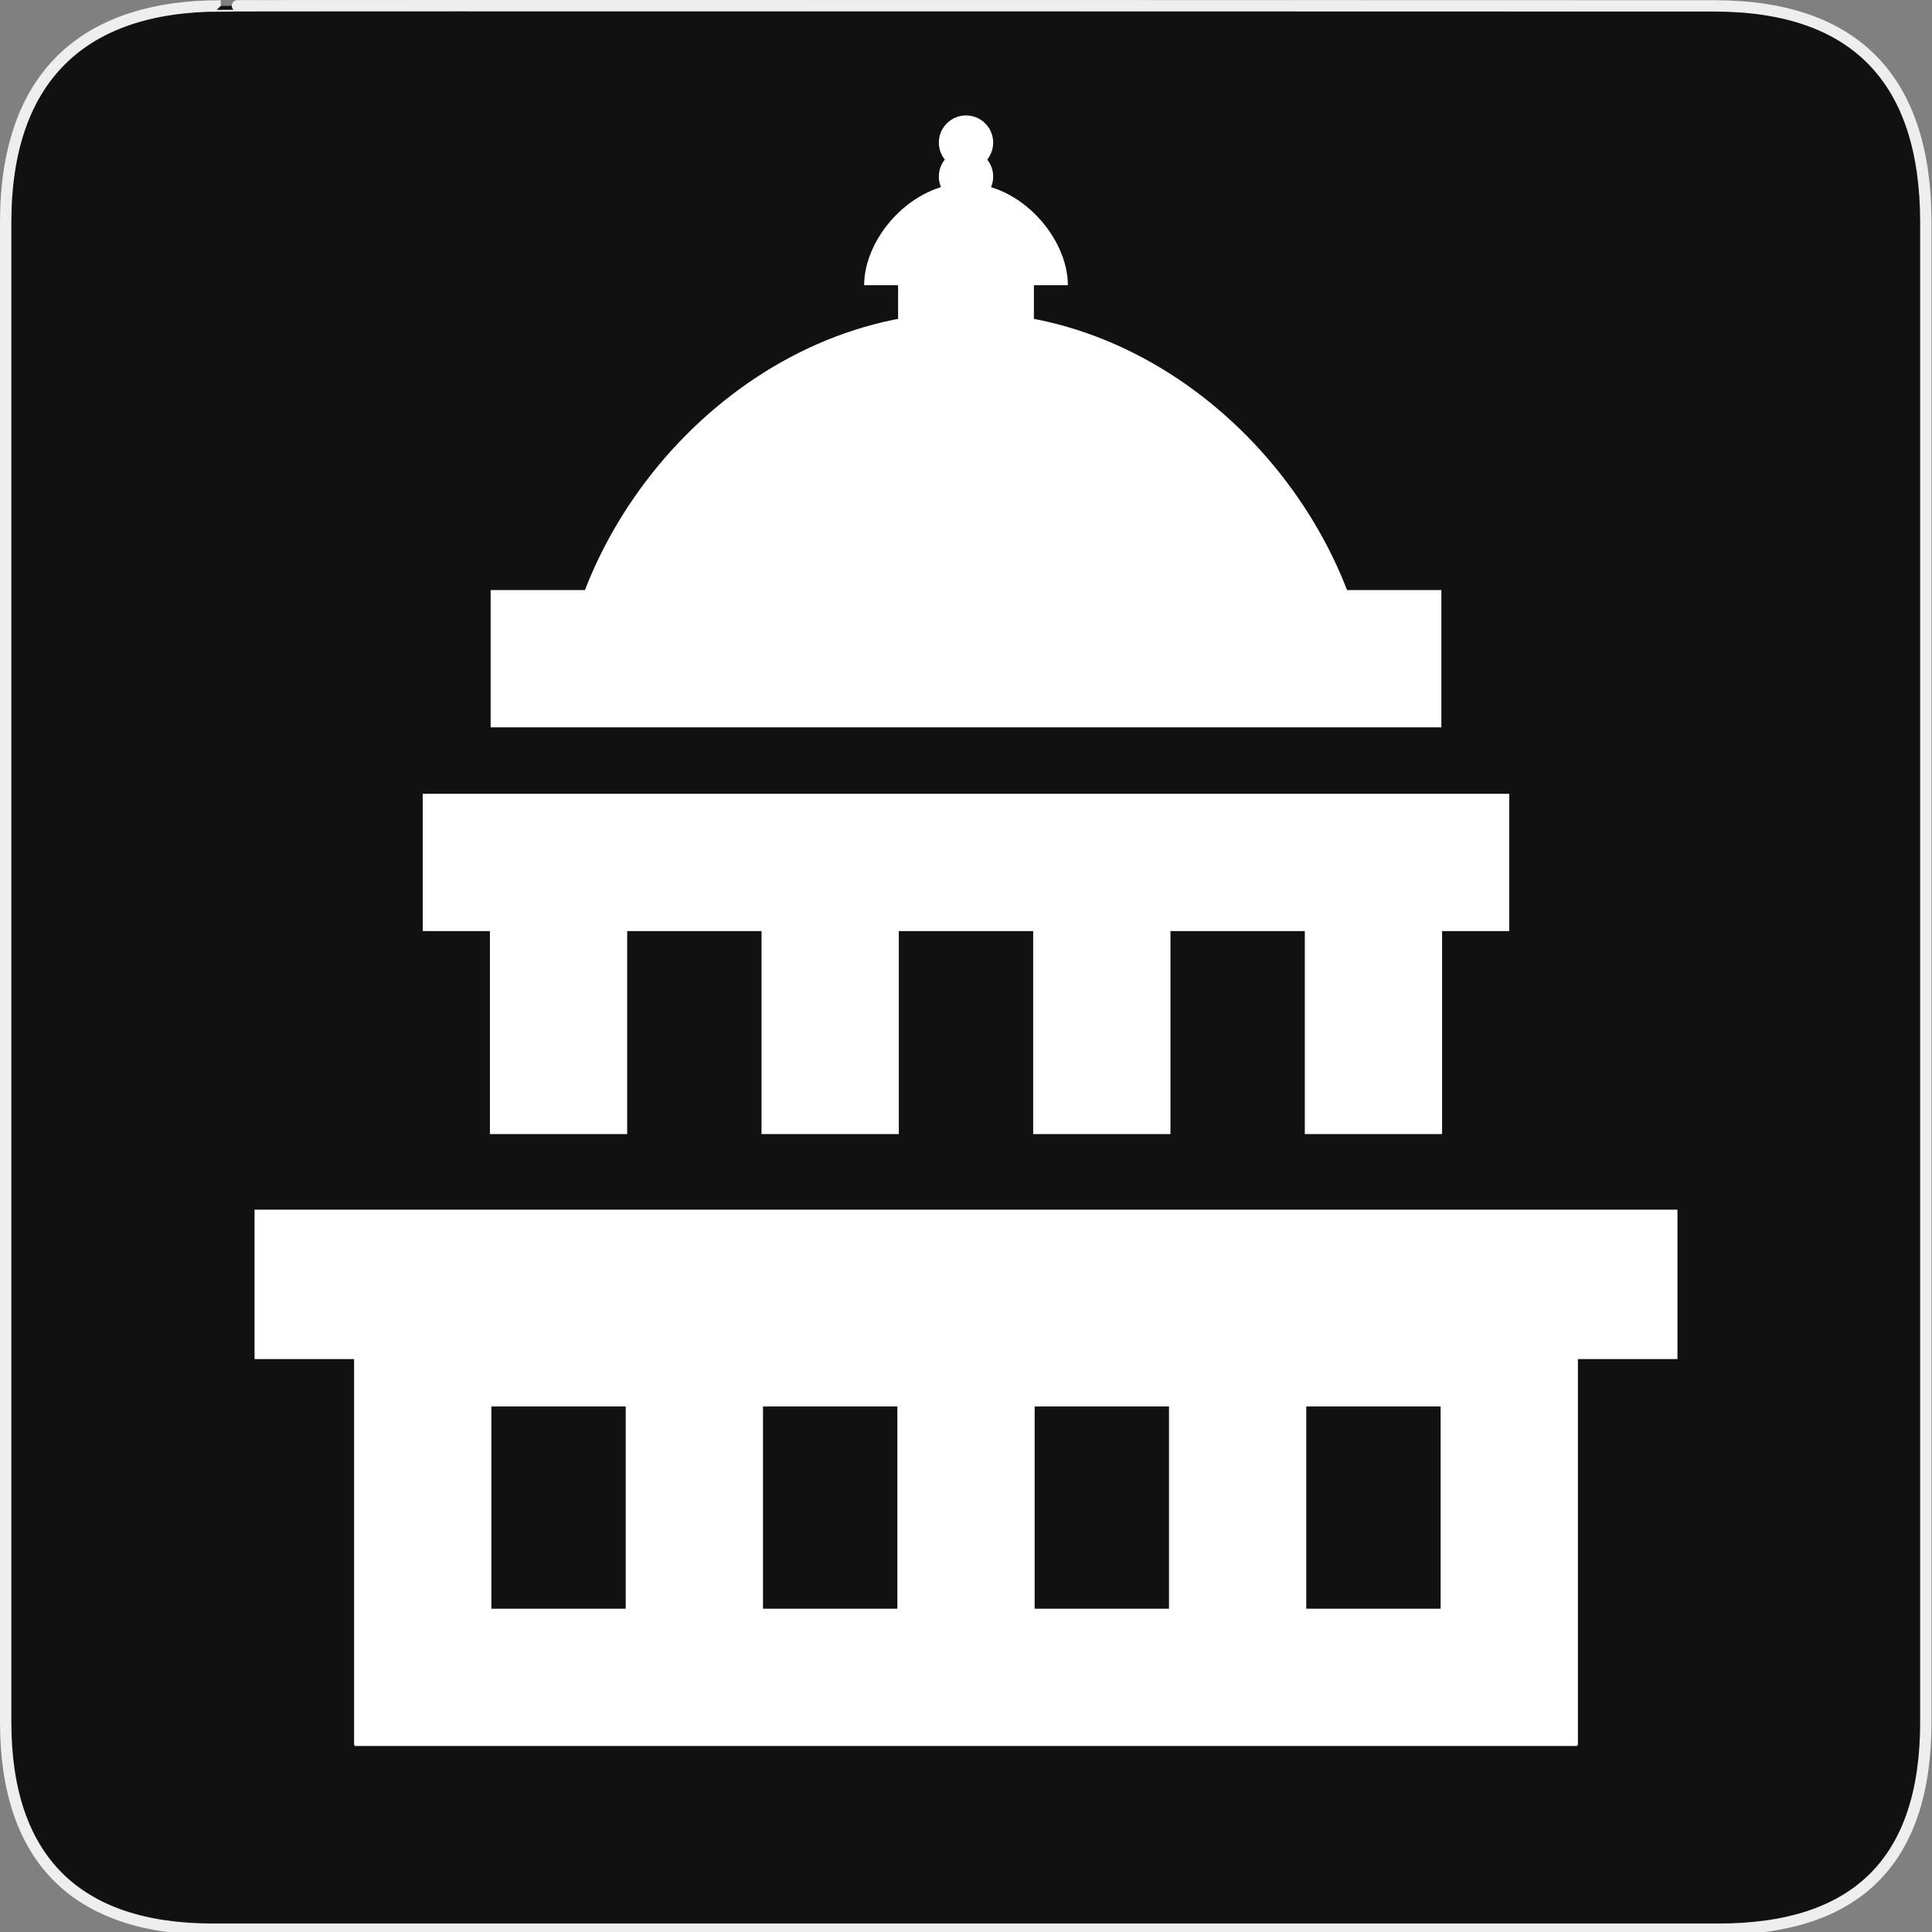 <?xml version="1.0" encoding="UTF-8" standalone="no"?>
<!-- Created with Inkscape (http://www.inkscape.org/) -->

<svg
   xmlns:dc="http://purl.org/dc/elements/1.1/"
   xmlns:cc="http://creativecommons.org/ns#"
   xmlns:rdf="http://www.w3.org/1999/02/22-rdf-syntax-ns#"
   xmlns:svg="http://www.w3.org/2000/svg"
   xmlns="http://www.w3.org/2000/svg"
   xmlns:sodipodi="http://sodipodi.sourceforge.net/DTD/sodipodi-0.dtd"
   xmlns:inkscape="http://www.inkscape.org/namespaces/inkscape"
   version="1.0"
   width="580"
   height="580"
   id="svg2"
   sodipodi:version="0.32"
   inkscape:version="0.48.4 r9939"
   sodipodi:docname="taj_mahal.svg"
   inkscape:output_extension="org.inkscape.output.svg.inkscape">
  <rect width="100%" height="100%" fill="#808080" stroke="none"/>
  <sodipodi:namedview
     inkscape:window-height="995"
     inkscape:window-width="1280"
     inkscape:pageshadow="2"
     inkscape:pageopacity="0.0"
     guidetolerance="10.0"
     gridtolerance="10.0"
     objecttolerance="10.0"
     borderopacity="1.0"
     bordercolor="#666666"
     pagecolor="#ffffff"
     id="base"
     inkscape:zoom="0.65172414"
     inkscape:cx="429.66528"
     inkscape:cy="216.11667"
     inkscape:window-x="0"
     inkscape:window-y="0"
     inkscape:current-layer="svg2"
     showgrid="false"
     inkscape:window-maximized="1" />
  <defs
     id="defs4">
    <inkscape:perspective
       sodipodi:type="inkscape:persp3d"
       inkscape:vp_x="0 : 290 : 1"
       inkscape:vp_y="0 : 1000 : 0"
       inkscape:vp_z="580 : 290 : 1"
       inkscape:persp3d-origin="290 : 193.33333 : 1"
       id="perspective2441" />
    <inkscape:perspective
       id="perspective3452"
       inkscape:persp3d-origin="30 : 20 : 1"
       inkscape:vp_z="60 : 30 : 1"
       inkscape:vp_y="0 : 1000 : 0"
       inkscape:vp_x="0 : 30 : 1"
       sodipodi:type="inkscape:persp3d" />
  </defs>
  <g
     id="g1327">
    <path
       d="M 66.275,1.768 C 24.94,1.768 1.704,23.139 1.704,66.804 L 1.704,516.927 C 1.704,557.771 22.599,579.156 63.896,579.156 L 515.92,579.156 C 557.227,579.156 578.149,558.841 578.149,516.927 L 578.149,66.804 C 578.149,24.203 557.227,1.768 514.628,1.768 C 514.624,1.768 66.133,1.625 66.275,1.768 z "
       style="fill:#111;stroke:#eee;stroke-width:3.408"
       id="path1329" />
  </g>
  <path
     inkscape:connector-curvature="0"
     d="m 167.679,218.136 c 0,-61.161 55.044,-124.36 122.321,-124.36 67.277,0 122.321,63.199 122.321,124.36 H 167.679 z"
     id="path5"
     style="fill:#ffffff;fill-opacity:1" />
  <path
     inkscape:connector-curvature="0"
     d="m 259.42,85.622 c 0,-14.271 14.271,-30.58 30.58,-30.58 16.309,0 30.58,16.309 30.58,30.58 h -61.161 z"
     id="path7"
     style="fill:#ffffff;fill-opacity:1" />
  <path
     inkscape:connector-curvature="0"
     d="m 296.116,140.666 h -12.232 c -8.155,0 -14.271,-4.077 -14.271,-12.232 V 75.429 h 40.774 v 53.006 c 0,8.155 -6.116,12.232 -14.271,12.232 z"
     id="path9"
     style="fill:#ffffff;fill-opacity:1" />
  <line
     class="st0"
     x1="126.905"
     y1="258.91"
     x2="453.095"
     y2="258.91"
     id="line11"
     style="fill:none;stroke:#ffffff;stroke-width:41.212;stroke-miterlimit:4;stroke-opacity:1;stroke-dasharray:none" />
  <line
     class="st0"
     x1="147.292"
     y1="197.75"
     x2="432.708"
     y2="197.75"
     id="line13"
     style="fill:none;stroke:#ffffff;stroke-width:41.212;stroke-miterlimit:4;stroke-opacity:1;stroke-dasharray:none" />
  <line
     class="st0"
     x1="167.679"
     y1="258.91"
     x2="167.679"
     y2="340.457"
     id="line15"
     style="fill:none;stroke:#ffffff;stroke-width:41.212;stroke-miterlimit:4;stroke-opacity:1;stroke-dasharray:none" />
  <line
     class="st0"
     x1="249.226"
     y1="258.91"
     x2="249.226"
     y2="340.457"
     id="line17"
     style="fill:none;stroke:#ffffff;stroke-width:41.212;stroke-miterlimit:4;stroke-opacity:1;stroke-dasharray:none" />
  <line
     class="st0"
     x1="330.774"
     y1="258.91"
     x2="330.774"
     y2="340.457"
     id="line19"
     style="fill:none;stroke:#ffffff;stroke-width:41.212;stroke-miterlimit:4;stroke-opacity:1;stroke-dasharray:none" />
  <line
     class="st0"
     x1="412.321"
     y1="258.91"
     x2="412.321"
     y2="340.457"
     id="line21"
     style="fill:none;stroke:#ffffff;stroke-width:41.212;stroke-miterlimit:4;stroke-opacity:1;stroke-dasharray:none" />
  <line
     class="st0"
     x1="76.415"
     y1="385.579"
     x2="503.585"
     y2="385.579"
     id="line23"
     style="fill:none;stroke:#ffffff;stroke-width:44.853;stroke-miterlimit:4;stroke-opacity:1;stroke-dasharray:none" />
  <line
     class="st0"
     x1="126.905"
     y1="401.618"
     x2="453.095"
     y2="401.618"
     id="line25"
     style="fill:none;stroke:#ffffff;stroke-width:41.212;stroke-miterlimit:4;stroke-opacity:1;stroke-dasharray:none" />
  <line
     class="st0"
     x1="106.518"
     y1="503.552"
     x2="473.482"
     y2="503.552"
     id="line27"
     style="fill:none;stroke:#ffffff;stroke-width:41.212;stroke-miterlimit:4;stroke-opacity:1;stroke-dasharray:none" />
  <line
     class="st0"
     x1="126.905"
     y1="381.231"
     x2="126.905"
     y2="523.939"
     id="line29"
     style="fill:none;stroke:#ffffff;stroke-width:41.212;stroke-miterlimit:4;stroke-opacity:1;stroke-dasharray:none" />
  <line
     class="st0"
     x1="208.453"
     y1="381.231"
     x2="208.453"
     y2="523.939"
     id="line31"
     style="fill:none;stroke:#ffffff;stroke-width:41.212;stroke-miterlimit:4;stroke-opacity:1;stroke-dasharray:none" />
  <line
     class="st0"
     x1="290"
     y1="381.231"
     x2="290"
     y2="523.939"
     id="line33"
     style="fill:none;stroke:#ffffff;stroke-width:41.212;stroke-miterlimit:4;stroke-opacity:1;stroke-dasharray:none" />
  <line
     class="st0"
     x1="371.547"
     y1="381.231"
     x2="371.547"
     y2="523.939"
     id="line35"
     style="fill:none;stroke:#ffffff;stroke-width:41.212;stroke-miterlimit:4;stroke-opacity:1;stroke-dasharray:none" />
  <line
     class="st0"
     x1="453.095"
     y1="381.231"
     x2="453.095"
     y2="523.939"
     id="line37"
     style="fill:none;stroke:#ffffff;stroke-width:41.212;stroke-miterlimit:4;stroke-opacity:1;stroke-dasharray:none" />
  <circle
     transform="matrix(20.387,0,0,20.387,45.358,34.655)"
     sodipodi:ry="0.40000001"
     sodipodi:rx="0.40000001"
     sodipodi:cy="0.89999998"
     sodipodi:cx="12"
     cx="12"
     cy="0.9"
     r="0.4"
     id="circle39"
     style="fill:#ffffff;fill-opacity:1" />
  <circle
     transform="matrix(20.387,0,0,20.387,45.358,34.655)"
     sodipodi:ry="0.40000001"
     sodipodi:rx="0.40000001"
     sodipodi:cy="0.40000001"
     sodipodi:cx="12"
     cx="12"
     cy="0.4"
     r="0.4"
     id="circle41"
     style="fill:#ffffff;fill-opacity:1" />
</svg>
